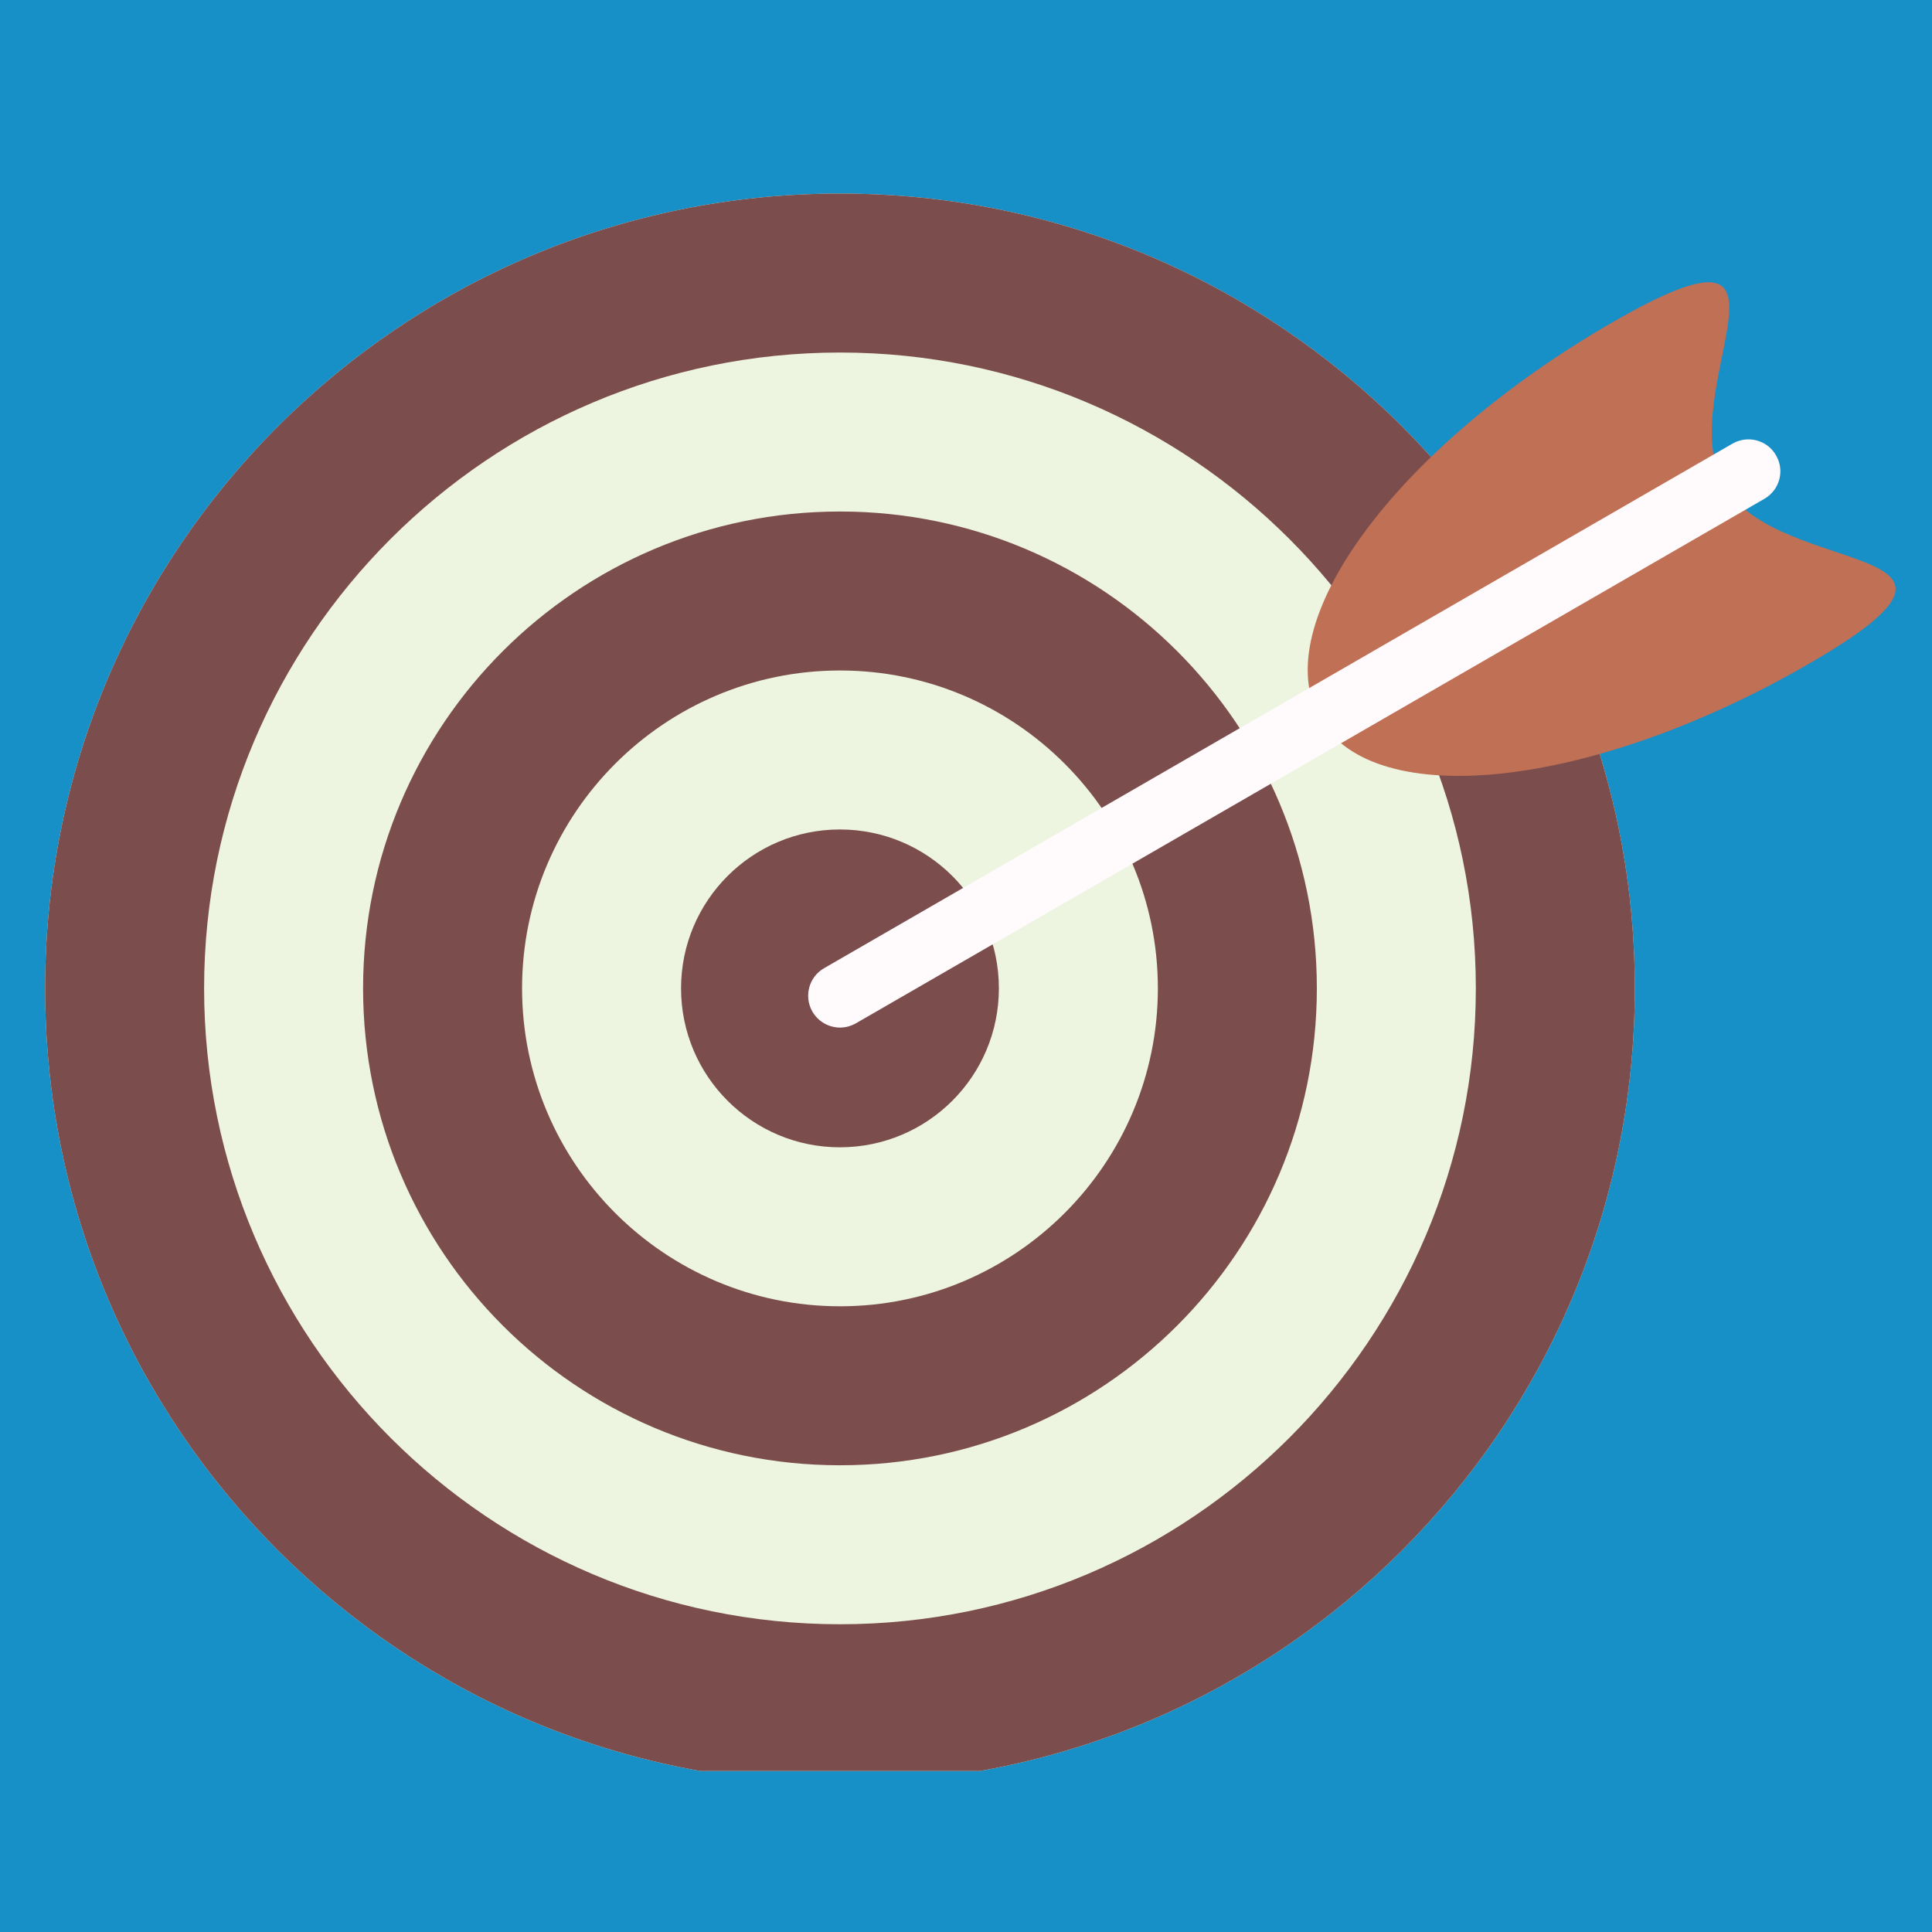 <svg xmlns="http://www.w3.org/2000/svg" xmlns:xlink="http://www.w3.org/1999/xlink" width="60" zoomAndPan="magnify" viewBox="0 0 45 45" height="60" preserveAspectRatio="xMidYMid meet" version="1.0"><defs><clipPath id="e579b97eee"><path d="M 1.051 4.5 L 39 4.5 L 39 41.25 L 1.051 41.25 Z M 1.051 4.5 " clip-rule="nonzero"/></clipPath></defs><rect x="-4.5" width="54" fill="#ffffff" y="-4.5" height="54" fill-opacity="1"/><rect x="-4.5" width="54" fill="#178fc7" y="-4.5" height="54" fill-opacity="1"/><g clip-path="url(#e579b97eee)"><path fill="#edf4e0" d="M 38.078 23.02 C 38.078 33.246 29.789 41.535 19.566 41.535 C 9.34 41.535 1.051 33.246 1.051 23.02 C 1.051 12.797 9.34 4.508 19.566 4.508 C 29.789 4.508 38.078 12.797 38.078 23.02 " fill-opacity="1" fill-rule="nonzero"/><path fill="#7c4d4d" d="M 19.566 4.508 C 9.34 4.508 1.051 12.797 1.051 23.02 C 1.051 33.246 9.34 41.535 19.566 41.535 C 29.789 41.535 38.078 33.246 38.078 23.02 C 38.078 12.797 29.789 4.508 19.566 4.508 Z M 19.566 8.211 C 27.73 8.211 34.375 14.855 34.375 23.02 C 34.375 31.188 27.73 37.832 19.566 37.832 C 11.398 37.832 4.754 31.188 4.754 23.02 C 4.754 14.855 11.398 8.211 19.566 8.211 " fill-opacity="1" fill-rule="nonzero"/></g><path fill="#7c4d4d" d="M 19.566 11.914 C 13.43 11.914 8.457 16.887 8.457 23.02 C 8.457 29.156 13.43 34.129 19.566 34.129 C 25.699 34.129 30.672 29.156 30.672 23.02 C 30.672 16.887 25.699 11.914 19.566 11.914 Z M 19.566 15.617 C 23.648 15.617 26.969 18.938 26.969 23.02 C 26.969 27.105 23.648 30.426 19.566 30.426 C 15.48 30.426 12.16 27.105 12.16 23.02 C 12.16 18.938 15.48 15.617 19.566 15.617 " fill-opacity="1" fill-rule="nonzero"/><path fill="#7c4d4d" d="M 23.266 23.02 C 23.266 25.066 21.609 26.723 19.562 26.723 C 17.52 26.723 15.863 25.066 15.863 23.02 C 15.863 20.977 17.52 19.32 19.562 19.32 C 21.609 19.32 23.266 20.977 23.266 23.02 " fill-opacity="1" fill-rule="nonzero"/><path fill="#c07055" d="M 40.156 11.305 C 41.426 13.496 47.141 12.57 42.125 15.465 C 37.109 18.363 32.016 18.93 30.746 16.738 C 29.48 14.543 32.52 10.414 37.535 7.52 C 42.555 4.621 38.891 9.109 40.156 11.305 " fill-opacity="1" fill-rule="nonzero"/><path fill="#fffbfd" d="M 19.566 23.934 C 19.309 23.934 19.062 23.801 18.922 23.562 C 18.719 23.207 18.84 22.754 19.195 22.551 L 40.355 10.332 C 40.711 10.129 41.164 10.25 41.367 10.605 C 41.574 10.961 41.453 11.41 41.098 11.617 L 19.934 23.836 C 19.816 23.902 19.691 23.934 19.566 23.934 " fill-opacity="1" fill-rule="nonzero"/></svg>